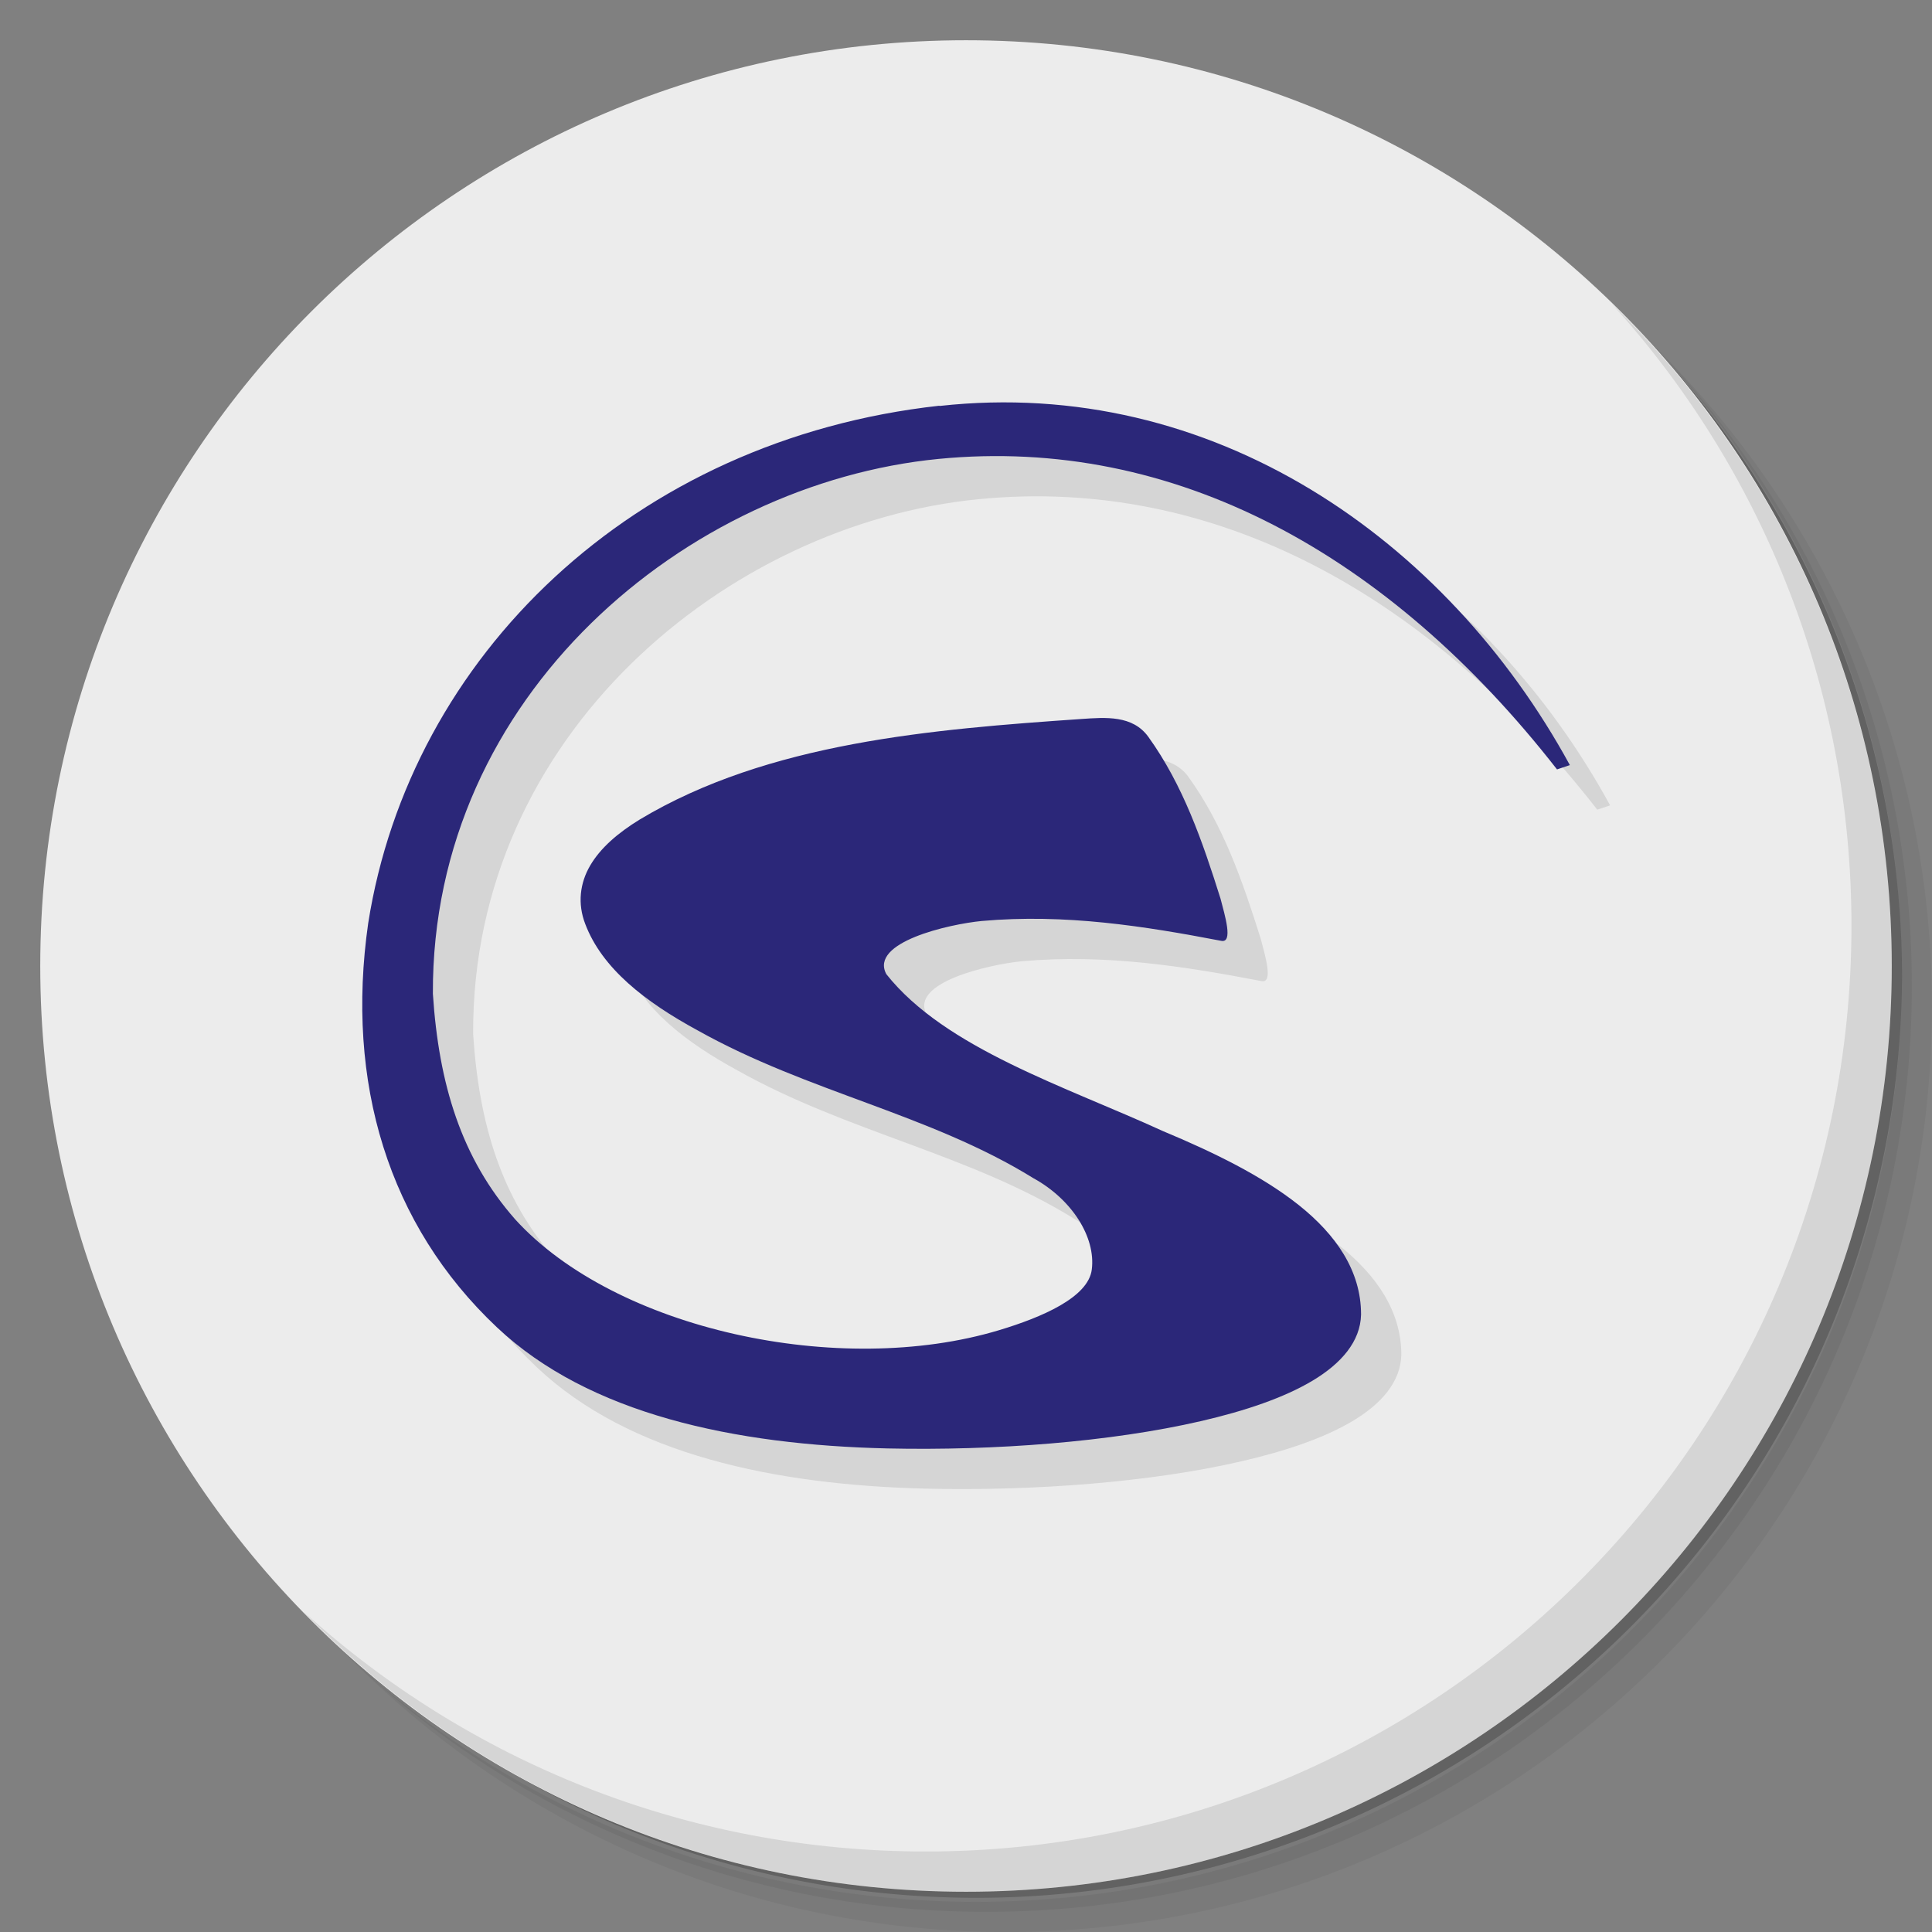<?xml version="1.0" encoding="UTF-8" standalone="no"?>
<svg
   xmlns:dc="http://purl.org/dc/elements/1.1/"
   xmlns:cc="http://creativecommons.org/ns#"
   xmlns:rdf="http://www.w3.org/1999/02/22-rdf-syntax-ns#"
   xmlns:svg="http://www.w3.org/2000/svg"
   xmlns="http://www.w3.org/2000/svg"
   xmlns:sodipodi="http://sodipodi.sourceforge.net/DTD/sodipodi-0.dtd"
   xmlns:inkscape="http://www.inkscape.org/namespaces/inkscape"
   viewBox="0 0 48 48"
   version="1.1"
   id="svg33"
   sodipodi:docname="qsampler.svg"
   inkscape:version="0.92.1 r">
  <rect x="0" y="0" width="48" height="48" fill="#808080" stroke="none"/>
  <sodipodi:namedview
     pagecolor="#ffffff"
     bordercolor="#666666"
     borderopacity="1"
     objecttolerance="10"
     gridtolerance="10"
     guidetolerance="10"
     inkscape:pageopacity="0"
     inkscape:pageshadow="2"
     inkscape:window-width="787"
     inkscape:window-height="480"
     id="namedview35"
     showgrid="false"
     inkscape:zoom="4.9166667"
     inkscape:cx="24"
     inkscape:cy="24"
     inkscape:window-x="59"
     inkscape:window-y="27"
     inkscape:window-maximized="0"
     inkscape:current-layer="svg33" />
  <defs
     id="defs7">
    <linearGradient
       id="linearGradient3764"
       x1="1"
       x2="47"
       gradientUnits="userSpaceOnUse"
       gradientTransform="matrix(0,-1,1,0,-1.5e-6,48)">
      <stop
         style="stop-color:#2b2779;stop-opacity:1"
         id="stop2" />
      <stop
         offset="1"
         style="stop-color:#302c88;stop-opacity:1"
         id="stop4" />
    </linearGradient>
  </defs>
  <g
     id="g15">
    <path
       d="m 36.31 5 c 5.859 4.062 9.688 10.831 9.688 18.5 c 0 12.426 -10.07 22.5 -22.5 22.5 c -7.669 0 -14.438 -3.828 -18.5 -9.688 c 1.037 1.822 2.306 3.499 3.781 4.969 c 4.085 3.712 9.514 5.969 15.469 5.969 c 12.703 0 23 -10.298 23 -23 c 0 -5.954 -2.256 -11.384 -5.969 -15.469 c -1.469 -1.475 -3.147 -2.744 -4.969 -3.781 z m 4.969 3.781 c 3.854 4.113 6.219 9.637 6.219 15.719 c 0 12.703 -10.297 23 -23 23 c -6.081 0 -11.606 -2.364 -15.719 -6.219 c 4.16 4.144 9.883 6.719 16.219 6.719 c 12.703 0 23 -10.298 23 -23 c 0 -6.335 -2.575 -12.06 -6.719 -16.219 z"
       style="opacity:0.05"
       id="path9" />
    <path
       d="m 41.28 8.781 c 3.712 4.085 5.969 9.514 5.969 15.469 c 0 12.703 -10.297 23 -23 23 c -5.954 0 -11.384 -2.256 -15.469 -5.969 c 4.113 3.854 9.637 6.219 15.719 6.219 c 12.703 0 23 -10.298 23 -23 c 0 -6.081 -2.364 -11.606 -6.219 -15.719 z"
       style="opacity:0.1"
       id="path11" />
    <path
       d="m 31.25 2.375 c 8.615 3.154 14.75 11.417 14.75 21.13 c 0 12.426 -10.07 22.5 -22.5 22.5 c -9.708 0 -17.971 -6.135 -21.12 -14.75 a 23 23 0 0 0 44.875 -7 a 23 23 0 0 0 -16 -21.875 z"
       style="opacity:0.2"
       id="path13" />
  </g>
  <g
     id="g19"
     style="fill:#ececec">
    <path
       d="m 24 1 c 12.703 0 23 10.297 23 23 c 0 12.703 -10.297 23 -23 23 -12.703 0 -23 -10.297 -23 -23 0 -12.703 10.297 -23 23 -23 z"
       style="fill:#ececec;fill-opacity:1"
       id="path17" />
  </g>
  <g
     id="g23">
    <g
       id="g21">
      <!-- color: #4b3d97 -->
    </g>
  </g>
  <path
     white-space="normal"
     isolation="auto"
     mix-blend-mode="normal"
     d="m 24.338 11.08 c -7.599 0.84 -13.147 6.229 -14.19 12.856 -0.568 3.96 0.499 7.496 3.197 10.04 2.288 2.16 5.907 2.923 9.704 3.01 2.664 0.059 5.541 -0.161 7.78 -0.677 1.12 -0.258 2.081 -0.587 2.787 -1.01 0.706 -0.424 1.183 -0.969 1.199 -1.637 l 0 -0.004 0 -0.002 c 0 -1.088 -0.628 -1.982 -1.541 -2.711 -0.913 -0.728 -2.122 -1.318 -3.383 -1.844 -2.407 -1.104 -5.406 -2.051 -6.87 -3.898 -0.429 -0.796 1.565 -1.243 2.368 -1.321 2.075 -0.185 4.045 0.128 5.947 0.492 0.314 0.071 0.09 -0.65 -0.012 -1.046 -0.453 -1.439 -0.932 -2.823 -1.793 -4.02 -0.39 -0.543 -1.065 -0.486 -1.662 -0.445 -3.698 0.255 -7.778 0.58 -10.977 2.499 -0.542 0.333 -0.972 0.704 -1.228 1.14 -0.256 0.436 -0.32 0.948 -0.123 1.456 0.419 1.103 1.484 1.931 2.794 2.643 2.744 1.537 5.756 2.073 8.343 3.673 0.946 0.52 1.551 1.458 1.447 2.27 -0.088 0.689 -1.235 1.183 -2.303 1.504 -3.966 1.194 -9.532 -0.016 -12.02 -2.751 -1.342 -1.522 -1.901 -3.366 -2.047 -5.607 -0.034 -7.43 6.322 -12.678 12.562 -13.288 5.852 -0.572 11.188 2.359 15.367 7.714 l 0.319 -0.107 c -3.068 -5.622 -8.889 -9.671 -15.66 -8.923"
     solid-color="#000000"
     solid-opacity="1"
     style="visibility:visible;shape-rendering:auto;color-interpolation-filters:linearRGB;fill:#000;opacity:1;image-rendering:auto;fill-opacity:0.098;stroke:none;display:inline;color:#000;fill-rule:nonzero;color-rendering:auto;color-interpolation:sRGB"
     id="path25" />
  <g
     id="g29">
    <path
       d="m 40.03 7.531 c 3.712 4.084 5.969 9.514 5.969 15.469 0 12.703 -10.297 23 -23 23 c -5.954 0 -11.384 -2.256 -15.469 -5.969 4.178 4.291 10.01 6.969 16.469 6.969 c 12.703 0 23 -10.298 23 -23 0 -6.462 -2.677 -12.291 -6.969 -16.469 z"
       style="opacity:0.1"
       id="path27" />
  </g>
  <path
     d="m 23.338 10.08 c -7.599 0.84 -13.147 6.229 -14.19 12.856 -0.568 3.96 0.499 7.496 3.197 10.04 2.288 2.16 5.907 2.923 9.704 3.01 2.664 0.059 5.541 -0.161 7.78 -0.677 1.12 -0.258 2.081 -0.587 2.787 -1.01 0.706 -0.424 1.183 -0.969 1.199 -1.637 l 0 -0.004 0 -0.002 c 0 -1.088 -0.628 -1.982 -1.541 -2.711 -0.913 -0.728 -2.122 -1.318 -3.383 -1.844 -2.407 -1.104 -5.406 -2.051 -6.87 -3.898 -0.429 -0.796 1.565 -1.243 2.368 -1.321 2.075 -0.185 4.045 0.128 5.947 0.492 0.314 0.071 0.09 -0.65 -0.012 -1.046 -0.453 -1.439 -0.932 -2.823 -1.793 -4.02 -0.39 -0.543 -1.065 -0.486 -1.662 -0.445 -3.698 0.255 -7.778 0.58 -10.977 2.499 -0.542 0.333 -0.972 0.704 -1.228 1.14 -0.256 0.436 -0.32 0.948 -0.123 1.456 0.419 1.103 1.484 1.931 2.794 2.643 2.744 1.537 5.756 2.073 8.343 3.673 0.946 0.52 1.551 1.458 1.447 2.27 -0.088 0.689 -1.235 1.183 -2.303 1.504 -3.966 1.194 -9.532 -0.016 -12.02 -2.751 -1.342 -1.522 -1.901 -3.366 -2.047 -5.607 -0.034 -7.43 6.322 -12.678 12.562 -13.288 5.852 -0.572 11.188 2.359 15.367 7.714 l 0.319 -0.107 c -3.068 -5.622 -8.889 -9.671 -15.66 -8.923"
     mix-blend-mode="normal"
     isolation="auto"
     white-space="normal"
     solid-color="#000000"
     solid-opacity="1"
     style="visibility:visible;shape-rendering:auto;color-interpolation-filters:linearRGB;fill:#2b2779;opacity:1;image-rendering:auto;fill-opacity:1;stroke:none;display:inline;color:#000;fill-rule:nonzero;color-rendering:auto;color-interpolation:sRGB"
     id="path31" />
</svg>
